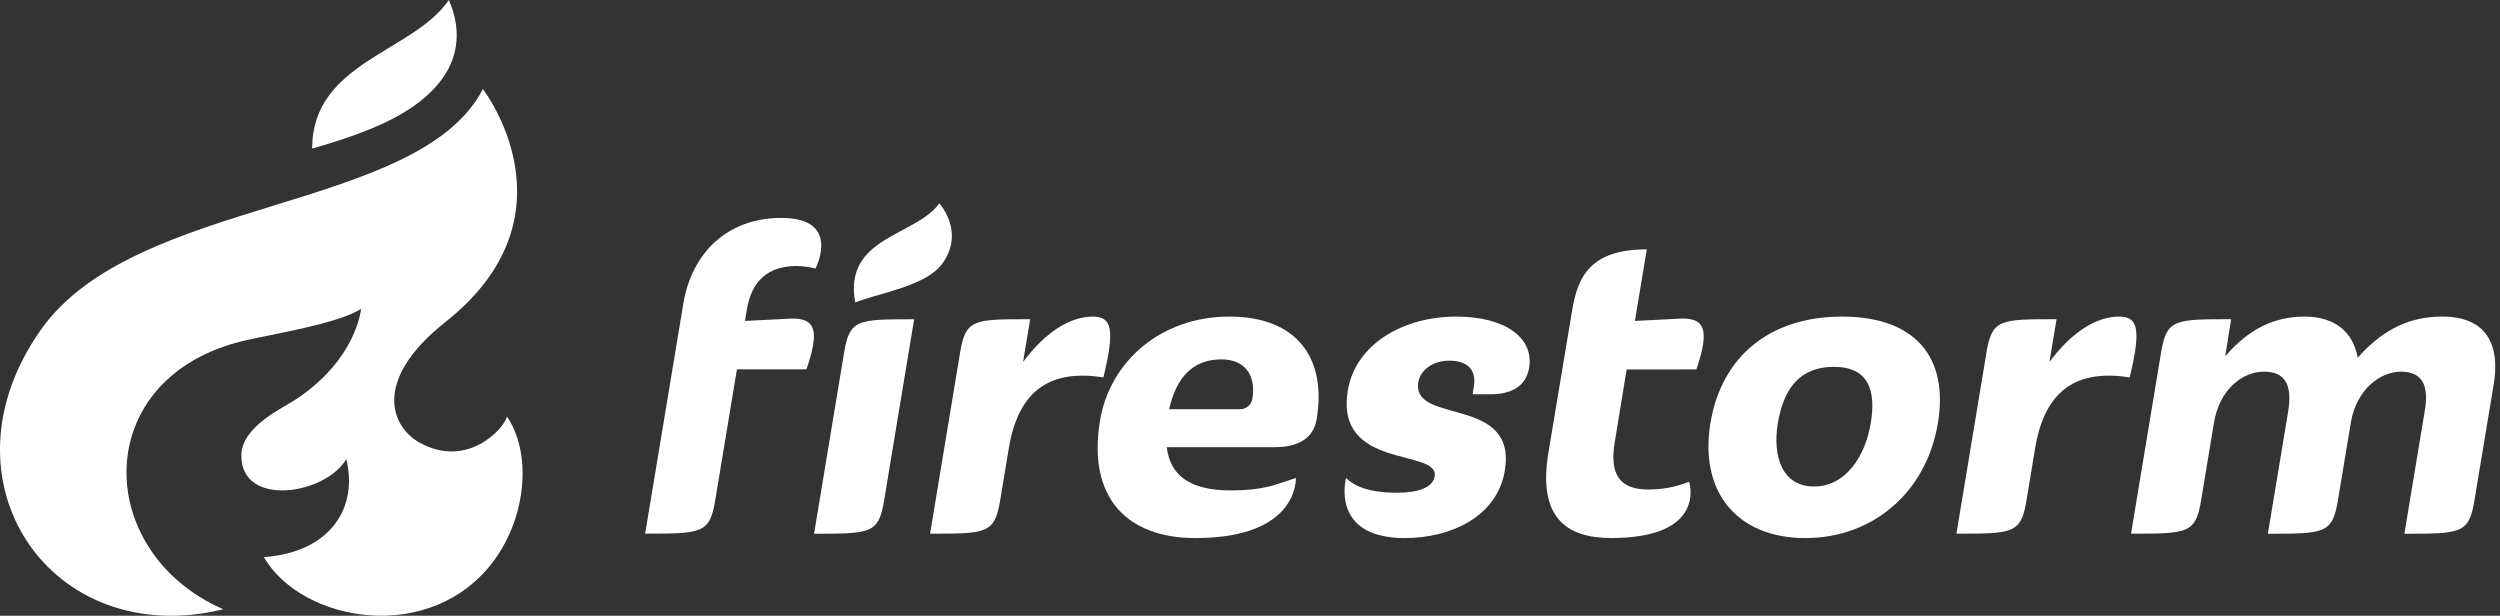 <svg width="203" height="50" viewBox="0 0 203 50" fill="none" xmlns="http://www.w3.org/2000/svg">
<rect x="0" y="0" width="203" height="50" fill="#333333" stroke="none"/>
<g clip-path="url(#clip0_1_5)">
<path d="M41.165 33.822C40.948 34.787 37.962 38.101 34.059 35.935C31.796 34.676 30.161 30.903 36.181 26.137C47.151 17.454 39.211 7.236 39.211 7.236C33.991 17.285 11.029 15.92 3.344 26.74C-5.373 39.037 4.15 52.896 18.13 49.471C7.488 44.821 7.256 30.59 19.876 27.652C22.163 27.121 27.421 26.291 29.317 25.081C29.317 25.081 28.974 29.22 23.909 32.505C22.896 33.161 19.596 34.676 19.596 37.001C19.596 41.227 26.408 40.18 28.116 37.285C29.08 41.121 26.939 44.835 21.42 45.24C24.565 50.61 35.115 52.414 40.171 45.433C42.786 41.815 43.157 36.75 41.165 33.822Z" fill="white"/>
<path d="M35.96 6.32C37.228 4.525 37.474 2.316 36.442 0C33.586 4.24 25.347 5.027 25.347 12.06C29.978 10.738 33.929 9.195 35.96 6.32Z" fill="white"/>
<path d="M76.54 21.375C77.755 19.682 77.374 17.873 76.274 16.503C74.383 19.185 68.459 19.219 69.444 24.554C71.629 23.729 75.223 23.213 76.54 21.375Z" fill="white"/>
<path d="M97.066 43.691C91.567 43.691 88.276 40.464 89.323 34.149C90.124 29.325 94.292 25.707 99.825 25.707C105.286 25.707 107.742 29.041 106.912 34.043C106.608 35.886 104.939 36.31 103.564 36.31H94.741C95.02 38.65 96.67 39.822 99.956 39.822C102.647 39.822 103.583 39.34 105.228 38.809C105.209 38.809 105.523 43.691 97.066 43.691ZM94.939 33.228H100.698C101.195 33.228 101.62 32.866 101.692 32.374C102.011 30.444 101.07 29.18 99.174 29.18C96.796 29.19 95.503 30.71 94.934 33.228H94.939Z" fill="white"/>
<path d="M114.071 43.691C107.963 43.691 109.3 38.809 109.3 38.809C110.313 39.822 112.059 40.01 113.434 40.01C115.108 40.01 116.328 39.615 116.497 38.689C116.878 36.383 108.369 38.206 109.444 31.703C110.062 27.979 113.897 25.707 118.243 25.707C122.296 25.707 124.563 27.482 124.167 29.856C123.907 31.414 122.657 32.017 121.022 32.017H119.575L119.676 31.414C119.893 30.102 119.247 29.287 117.689 29.287C116.241 29.287 115.32 30.136 115.17 31.023C114.587 34.535 123.212 32.051 122.19 38.221C121.562 41.988 117.751 43.691 114.071 43.691Z" fill="white"/>
<path d="M132.084 30.001L131.119 35.892C130.699 38.41 131.408 39.751 133.859 39.751C134.988 39.751 136.112 39.539 137.159 39.114C137.159 39.114 138.664 43.687 130.825 43.687C127.149 43.687 124.867 41.984 125.73 36.77L127.66 25.192C128.109 22.495 129.107 20.247 133.719 20.247L132.754 26.06L136.614 25.862C138.437 25.862 138.823 26.827 137.747 29.997L132.084 30.001Z" fill="white"/>
<path d="M146.604 43.691C141.033 43.691 137.974 39.933 138.886 34.361C139.788 28.934 143.71 25.707 149.576 25.707C155.442 25.707 158.259 28.934 157.357 34.361C156.441 39.933 152.104 43.691 146.604 43.691ZM148.91 29.788C146.088 29.788 144.815 31.631 144.361 34.361C143.908 37.092 144.733 39.504 147.299 39.504C149.865 39.504 151.457 37.058 151.906 34.361C152.355 31.665 151.699 29.788 148.91 29.788Z" fill="white"/>
<path d="M198.313 25.707C195.824 25.707 193.634 26.595 191.444 29.041C191.082 26.985 189.62 25.707 187.131 25.707C184.642 25.707 182.577 26.735 180.686 28.934L181.169 25.919C176.562 25.919 175.93 25.919 175.481 28.616L173.04 43.334C177.579 43.334 178.269 43.334 178.713 40.729L179.774 34.328C180.228 31.597 182.1 30.179 183.846 30.179C185.592 30.179 186.147 31.313 185.8 33.406L184.15 43.339C188.656 43.339 189.37 43.339 189.813 40.782L190.904 34.221C191.386 31.597 193.287 30.179 194.956 30.179C196.702 30.179 197.257 31.313 196.885 33.406L195.236 43.339C199.804 43.339 200.475 43.339 200.918 40.676L202.467 31.346C203.084 27.873 201.806 25.707 198.313 25.707Z" fill="white"/>
<path d="M172.075 25.707C170.291 25.707 168.279 26.879 166.412 29.397L166.991 25.919C162.384 25.919 161.752 25.919 161.303 28.616L158.862 43.334C163.402 43.334 164.092 43.334 164.535 40.729L165.254 36.388C166.065 31.491 168.805 30.005 172.934 30.642C173.856 26.778 173.638 25.707 172.075 25.707Z" fill="white"/>
<path d="M88.74 25.707C86.954 25.707 84.943 26.879 83.071 29.397L83.65 25.919C79.043 25.919 78.411 25.919 77.963 28.616L75.522 43.334C80.061 43.334 80.751 43.334 81.195 40.729L81.918 36.388C82.729 31.491 85.469 30.005 89.598 30.642C90.534 26.778 90.298 25.707 88.74 25.707Z" fill="white"/>
<path d="M74.229 25.925C69.622 25.925 68.99 25.925 68.542 28.622L66.101 43.34C70.64 43.34 71.33 43.34 71.774 40.735L74.229 25.925Z" fill="white"/>
<path d="M64.35 25.866L60.49 26.059L60.64 25.157C61.021 22.851 62.309 21.597 64.726 21.597C65.227 21.611 65.729 21.684 66.216 21.809C66.216 21.809 68.373 17.694 63.443 17.694C59.019 17.694 56.158 20.589 55.488 24.646L52.386 43.33C56.94 43.33 57.62 43.33 58.064 40.696L59.839 29.991H65.483C66.578 26.826 66.192 25.866 64.35 25.866Z" fill="white"/>
</g>
<defs>
<clipPath id="clip0_1_5">
<rect width="203" height="50" fill="white"/>
</clipPath>
</defs>
</svg>
